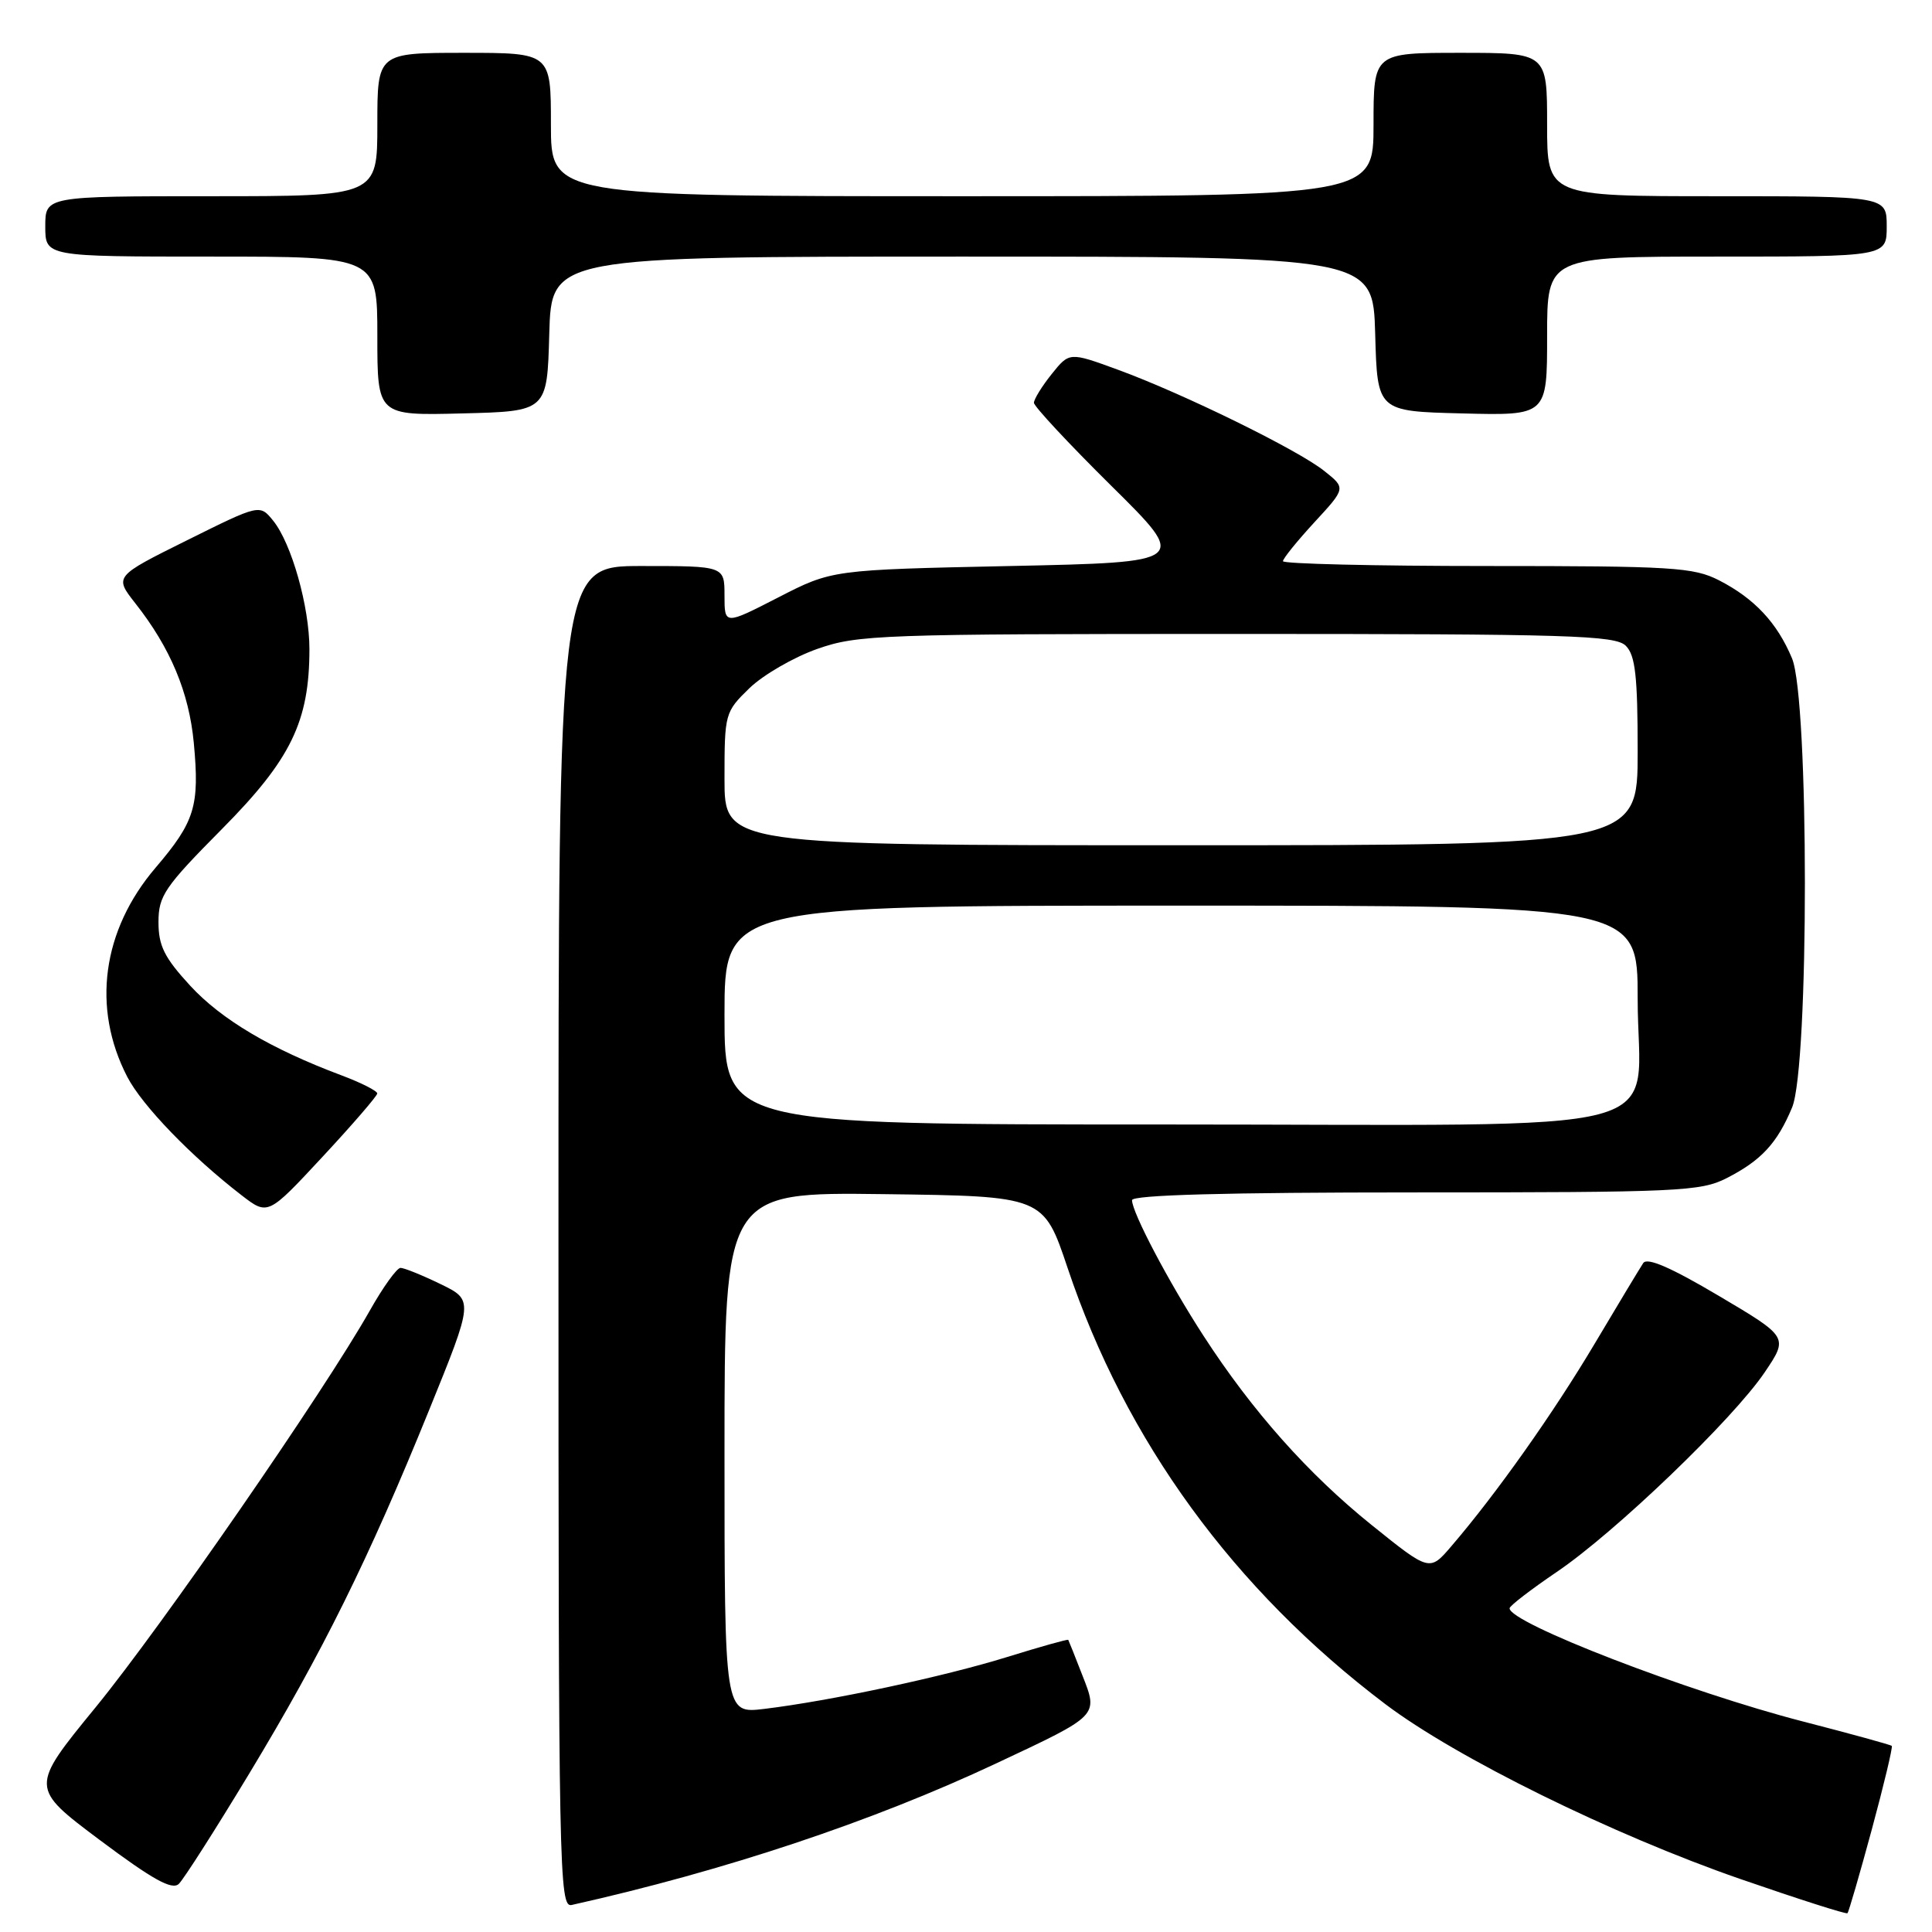 <?xml version="1.0" encoding="UTF-8" standalone="no"?>
<!DOCTYPE svg PUBLIC "-//W3C//DTD SVG 1.1//EN" "http://www.w3.org/Graphics/SVG/1.1/DTD/svg11.dtd" >
<svg xmlns="http://www.w3.org/2000/svg" xmlns:xlink="http://www.w3.org/1999/xlink" version="1.1" viewBox="0 0 256 256">
 <g >
 <path fill="currentColor"
d=" M 248.02 242.43 C 249.63 236.48 250.82 231.49 250.67 231.34 C 250.52 231.19 245.24 229.74 238.92 228.11 C 223.64 224.17 199.93 215.02 200.03 213.10 C 200.05 212.77 202.86 210.61 206.28 208.29 C 214.01 203.06 229.62 188.07 233.83 181.84 C 236.98 177.17 236.98 177.17 227.74 171.70 C 221.43 167.96 218.26 166.58 217.74 167.36 C 217.32 167.99 214.43 172.78 211.33 178.00 C 205.86 187.21 198.27 197.94 192.32 204.87 C 189.43 208.25 189.43 208.25 181.77 202.09 C 173.34 195.31 165.91 186.95 159.47 177.00 C 154.86 169.89 150.00 160.66 150.00 159.03 C 150.00 158.34 162.37 158.00 187.54 158.00 C 222.40 158.00 225.34 157.87 228.79 156.11 C 233.37 153.77 235.48 151.50 237.46 146.75 C 239.73 141.33 239.72 92.66 237.45 87.23 C 235.48 82.52 232.48 79.31 227.79 76.90 C 224.41 75.17 221.65 75.00 197.04 75.00 C 182.17 75.00 170.00 74.71 170.00 74.36 C 170.00 74.01 171.88 71.69 174.17 69.20 C 178.34 64.68 178.34 64.68 175.48 62.41 C 171.97 59.60 156.72 52.13 148.10 48.98 C 141.70 46.64 141.70 46.64 139.35 49.57 C 138.06 51.18 137.01 52.89 137.00 53.37 C 137.00 53.84 141.61 58.79 147.25 64.37 C 157.50 74.50 157.50 74.50 133.88 75.00 C 110.25 75.50 110.25 75.50 103.13 79.16 C 96.00 82.82 96.00 82.82 96.00 78.91 C 96.00 75.00 96.00 75.00 85.00 75.00 C 74.00 75.00 74.00 75.00 74.00 163.91 C 74.00 248.06 74.09 252.79 75.75 252.42 C 96.06 247.88 115.61 241.36 132.00 233.66 C 145.70 227.23 145.54 227.40 143.41 221.96 C 142.46 219.51 141.62 217.41 141.55 217.29 C 141.48 217.18 137.84 218.20 133.46 219.56 C 125.05 222.17 110.03 225.38 101.25 226.44 C 96.00 227.07 96.00 227.07 96.00 192.51 C 96.00 157.96 96.00 157.96 117.14 158.23 C 138.27 158.50 138.27 158.50 141.46 168.00 C 149.14 190.93 163.50 210.64 183.57 225.81 C 192.97 232.91 213.70 243.12 230.58 248.97 C 238.24 251.62 244.63 253.67 244.80 253.51 C 244.96 253.36 246.41 248.37 248.02 242.43 Z  M 33.03 235.00 C 42.73 218.94 48.83 206.63 56.84 186.89 C 62.77 172.28 62.77 172.28 58.36 170.14 C 55.93 168.96 53.55 168.00 53.07 168.00 C 52.59 168.00 50.75 170.55 48.99 173.68 C 42.97 184.34 21.45 215.48 12.70 226.19 C 3.96 236.87 3.96 236.87 13.23 243.82 C 20.21 249.04 22.79 250.48 23.69 249.63 C 24.34 249.01 28.54 242.43 33.03 235.00 Z  M 49.99 144.89 C 49.99 144.55 47.86 143.47 45.25 142.49 C 35.87 138.97 29.36 135.11 25.21 130.62 C 21.78 126.89 21.00 125.33 21.00 122.19 C 21.00 118.70 21.79 117.54 29.41 109.85 C 38.56 100.62 41.00 95.59 41.00 86.00 C 41.00 80.39 38.63 72.00 36.20 69.00 C 34.42 66.80 34.42 66.80 24.78 71.59 C 15.14 76.38 15.14 76.38 17.93 79.94 C 22.59 85.85 25.05 91.75 25.68 98.44 C 26.46 106.81 25.83 108.86 20.62 114.97 C 13.53 123.27 12.14 133.55 16.86 142.68 C 18.83 146.49 25.36 153.25 32.00 158.37 C 35.50 161.07 35.50 161.07 42.74 153.28 C 46.72 149.00 49.98 145.22 49.99 144.89 Z  M 72.78 44.25 C 73.07 34.00 73.07 34.00 127.50 34.00 C 181.93 34.00 181.93 34.00 182.22 44.25 C 182.50 54.50 182.50 54.50 193.75 54.78 C 205.00 55.07 205.00 55.07 205.00 44.53 C 205.00 34.00 205.00 34.00 227.50 34.00 C 250.00 34.00 250.00 34.00 250.00 30.00 C 250.00 26.00 250.00 26.00 227.50 26.00 C 205.00 26.00 205.00 26.00 205.00 16.50 C 205.00 7.00 205.00 7.00 193.50 7.00 C 182.00 7.00 182.00 7.00 182.00 16.50 C 182.00 26.00 182.00 26.00 127.50 26.00 C 73.00 26.00 73.00 26.00 73.00 16.50 C 73.00 7.00 73.00 7.00 61.50 7.00 C 50.00 7.00 50.00 7.00 50.00 16.50 C 50.00 26.00 50.00 26.00 28.00 26.00 C 6.00 26.00 6.00 26.00 6.00 30.00 C 6.00 34.00 6.00 34.00 28.00 34.00 C 50.00 34.00 50.00 34.00 50.00 44.53 C 50.00 55.07 50.00 55.07 61.25 54.78 C 72.50 54.50 72.50 54.50 72.78 44.25 Z  M 96.00 134.50 C 96.00 120.00 96.00 120.00 156.50 120.00 C 217.00 120.00 217.00 120.00 217.00 132.33 C 217.00 150.92 224.22 149.00 154.19 149.00 C 96.00 149.00 96.00 149.00 96.00 134.50 Z  M 96.00 103.20 C 96.00 94.55 96.06 94.34 99.30 91.19 C 101.12 89.43 105.16 87.09 108.28 85.99 C 113.65 84.10 116.57 84.00 163.90 84.00 C 207.98 84.00 214.04 84.18 215.43 85.57 C 216.69 86.83 217.00 89.61 217.00 99.57 C 217.00 112.00 217.00 112.00 156.50 112.00 C 96.00 112.00 96.00 112.00 96.00 103.20 Z "/>
</g>
</svg>